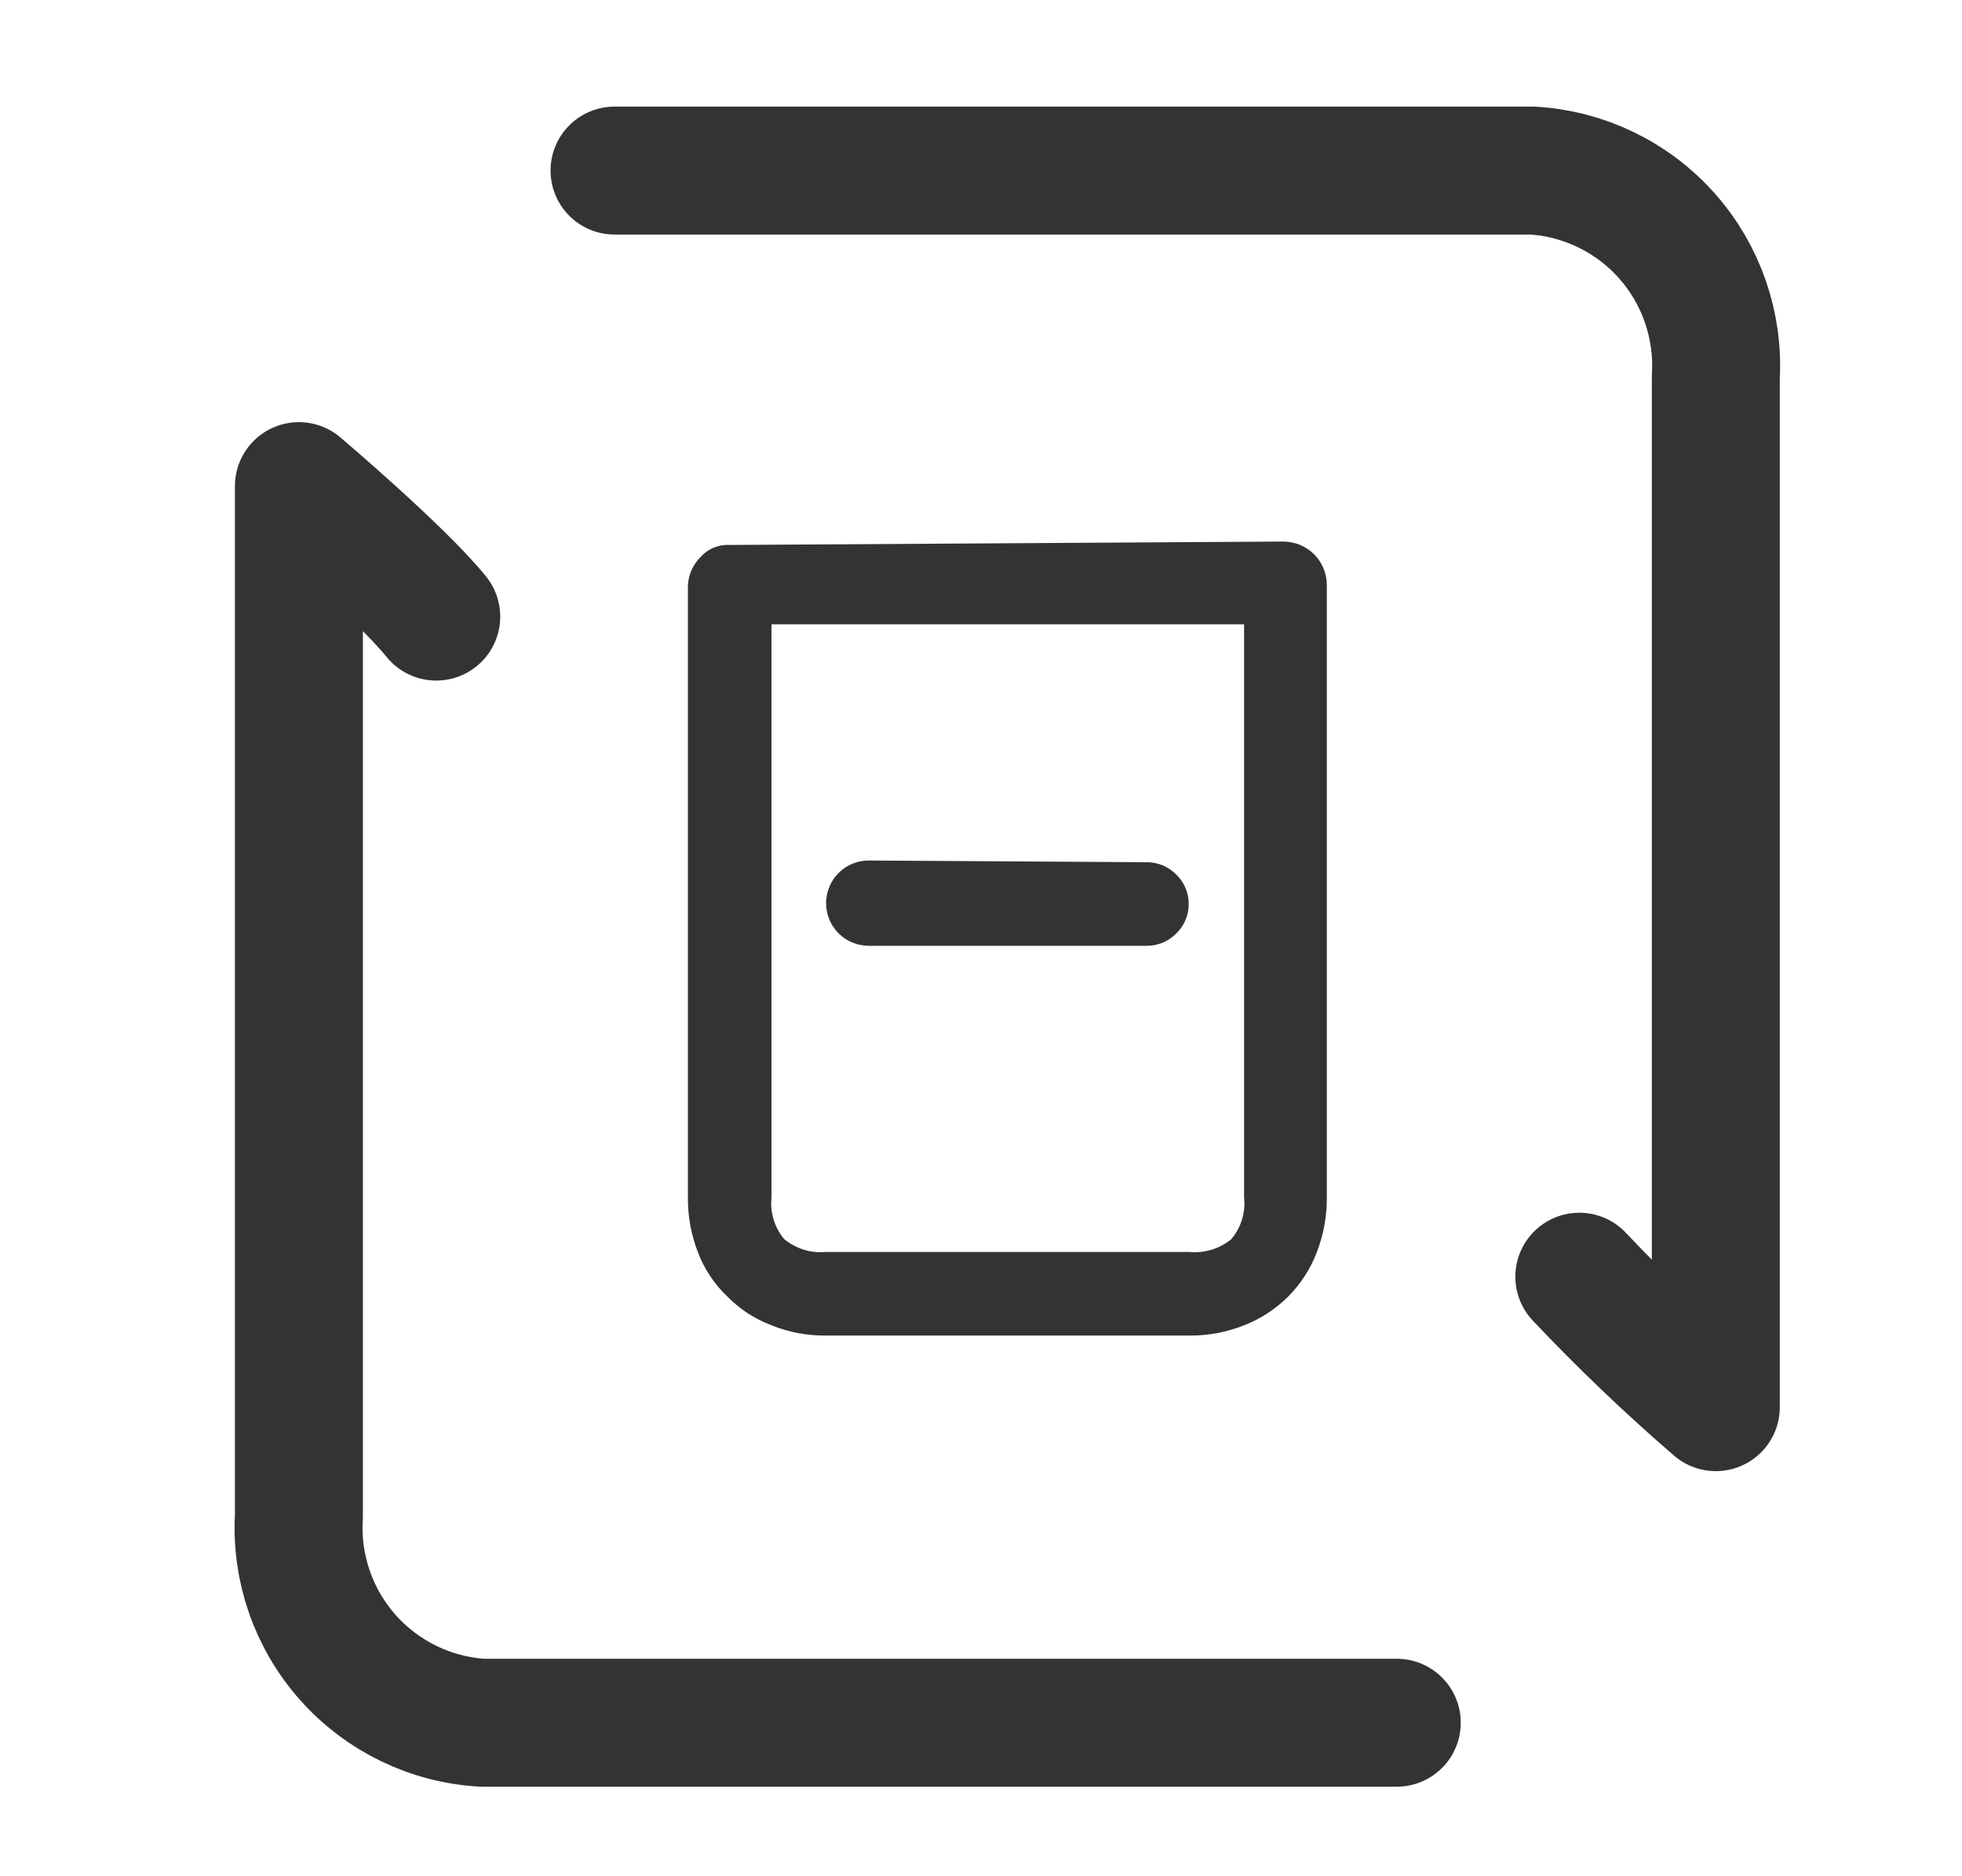 <svg width="23" height="22" viewBox="0 0 23 22" fill="none" xmlns="http://www.w3.org/2000/svg">
<path d="M15.044 6.35C15.179 6.35 15.309 6.404 15.405 6.499C15.5 6.595 15.554 6.725 15.554 6.86V14.04C15.556 14.262 15.515 14.483 15.434 14.69C15.36 14.881 15.248 15.054 15.104 15.2C14.956 15.348 14.779 15.464 14.584 15.54C14.38 15.621 14.163 15.662 13.944 15.66H9.684C9.465 15.663 9.247 15.622 9.044 15.54C8.848 15.466 8.67 15.35 8.524 15.2C8.374 15.057 8.258 14.883 8.184 14.69C8.103 14.483 8.062 14.262 8.064 14.04V6.86C8.072 6.735 8.125 6.618 8.214 6.53C8.256 6.483 8.309 6.445 8.368 6.421C8.427 6.397 8.49 6.386 8.554 6.39L15.044 6.35ZM13.944 14.68C14.121 14.697 14.297 14.643 14.434 14.53C14.491 14.463 14.534 14.385 14.559 14.3C14.585 14.216 14.594 14.128 14.584 14.04V7.32H9.044V14.04C9.035 14.128 9.043 14.216 9.069 14.3C9.094 14.385 9.137 14.463 9.194 14.53C9.331 14.643 9.507 14.697 9.684 14.68H13.944ZM13.444 10.11C13.507 10.11 13.57 10.122 13.628 10.146C13.686 10.17 13.739 10.206 13.784 10.25C13.832 10.295 13.87 10.349 13.896 10.409C13.922 10.47 13.935 10.534 13.935 10.6C13.935 10.666 13.922 10.731 13.896 10.791C13.87 10.851 13.832 10.905 13.784 10.95C13.739 10.995 13.686 11.03 13.628 11.054C13.57 11.078 13.507 11.09 13.444 11.09H10.184C10.051 11.09 9.924 11.037 9.83 10.944C9.737 10.85 9.684 10.723 9.684 10.59C9.684 10.457 9.737 10.33 9.83 10.236C9.924 10.143 10.051 10.09 10.184 10.09L13.444 10.11Z" fill="#333333"/>
<path d="M7.204 2H17.964C18.57 2.036 19.137 2.311 19.54 2.765C19.943 3.219 20.149 3.814 20.114 4.42V16.5C19.555 16.017 19.021 15.507 18.514 14.97" stroke="#333333" stroke-width="1.5" stroke-linecap="round" stroke-linejoin="round"/>
<path d="M16.374 20.2H5.654C5.048 20.164 4.481 19.889 4.078 19.435C3.675 18.981 3.468 18.386 3.504 17.78V5.7C3.504 5.7 4.684 6.7 5.114 7.23" stroke="#333333" stroke-width="1.5" stroke-linecap="round" stroke-linejoin="round"/>
</svg>
